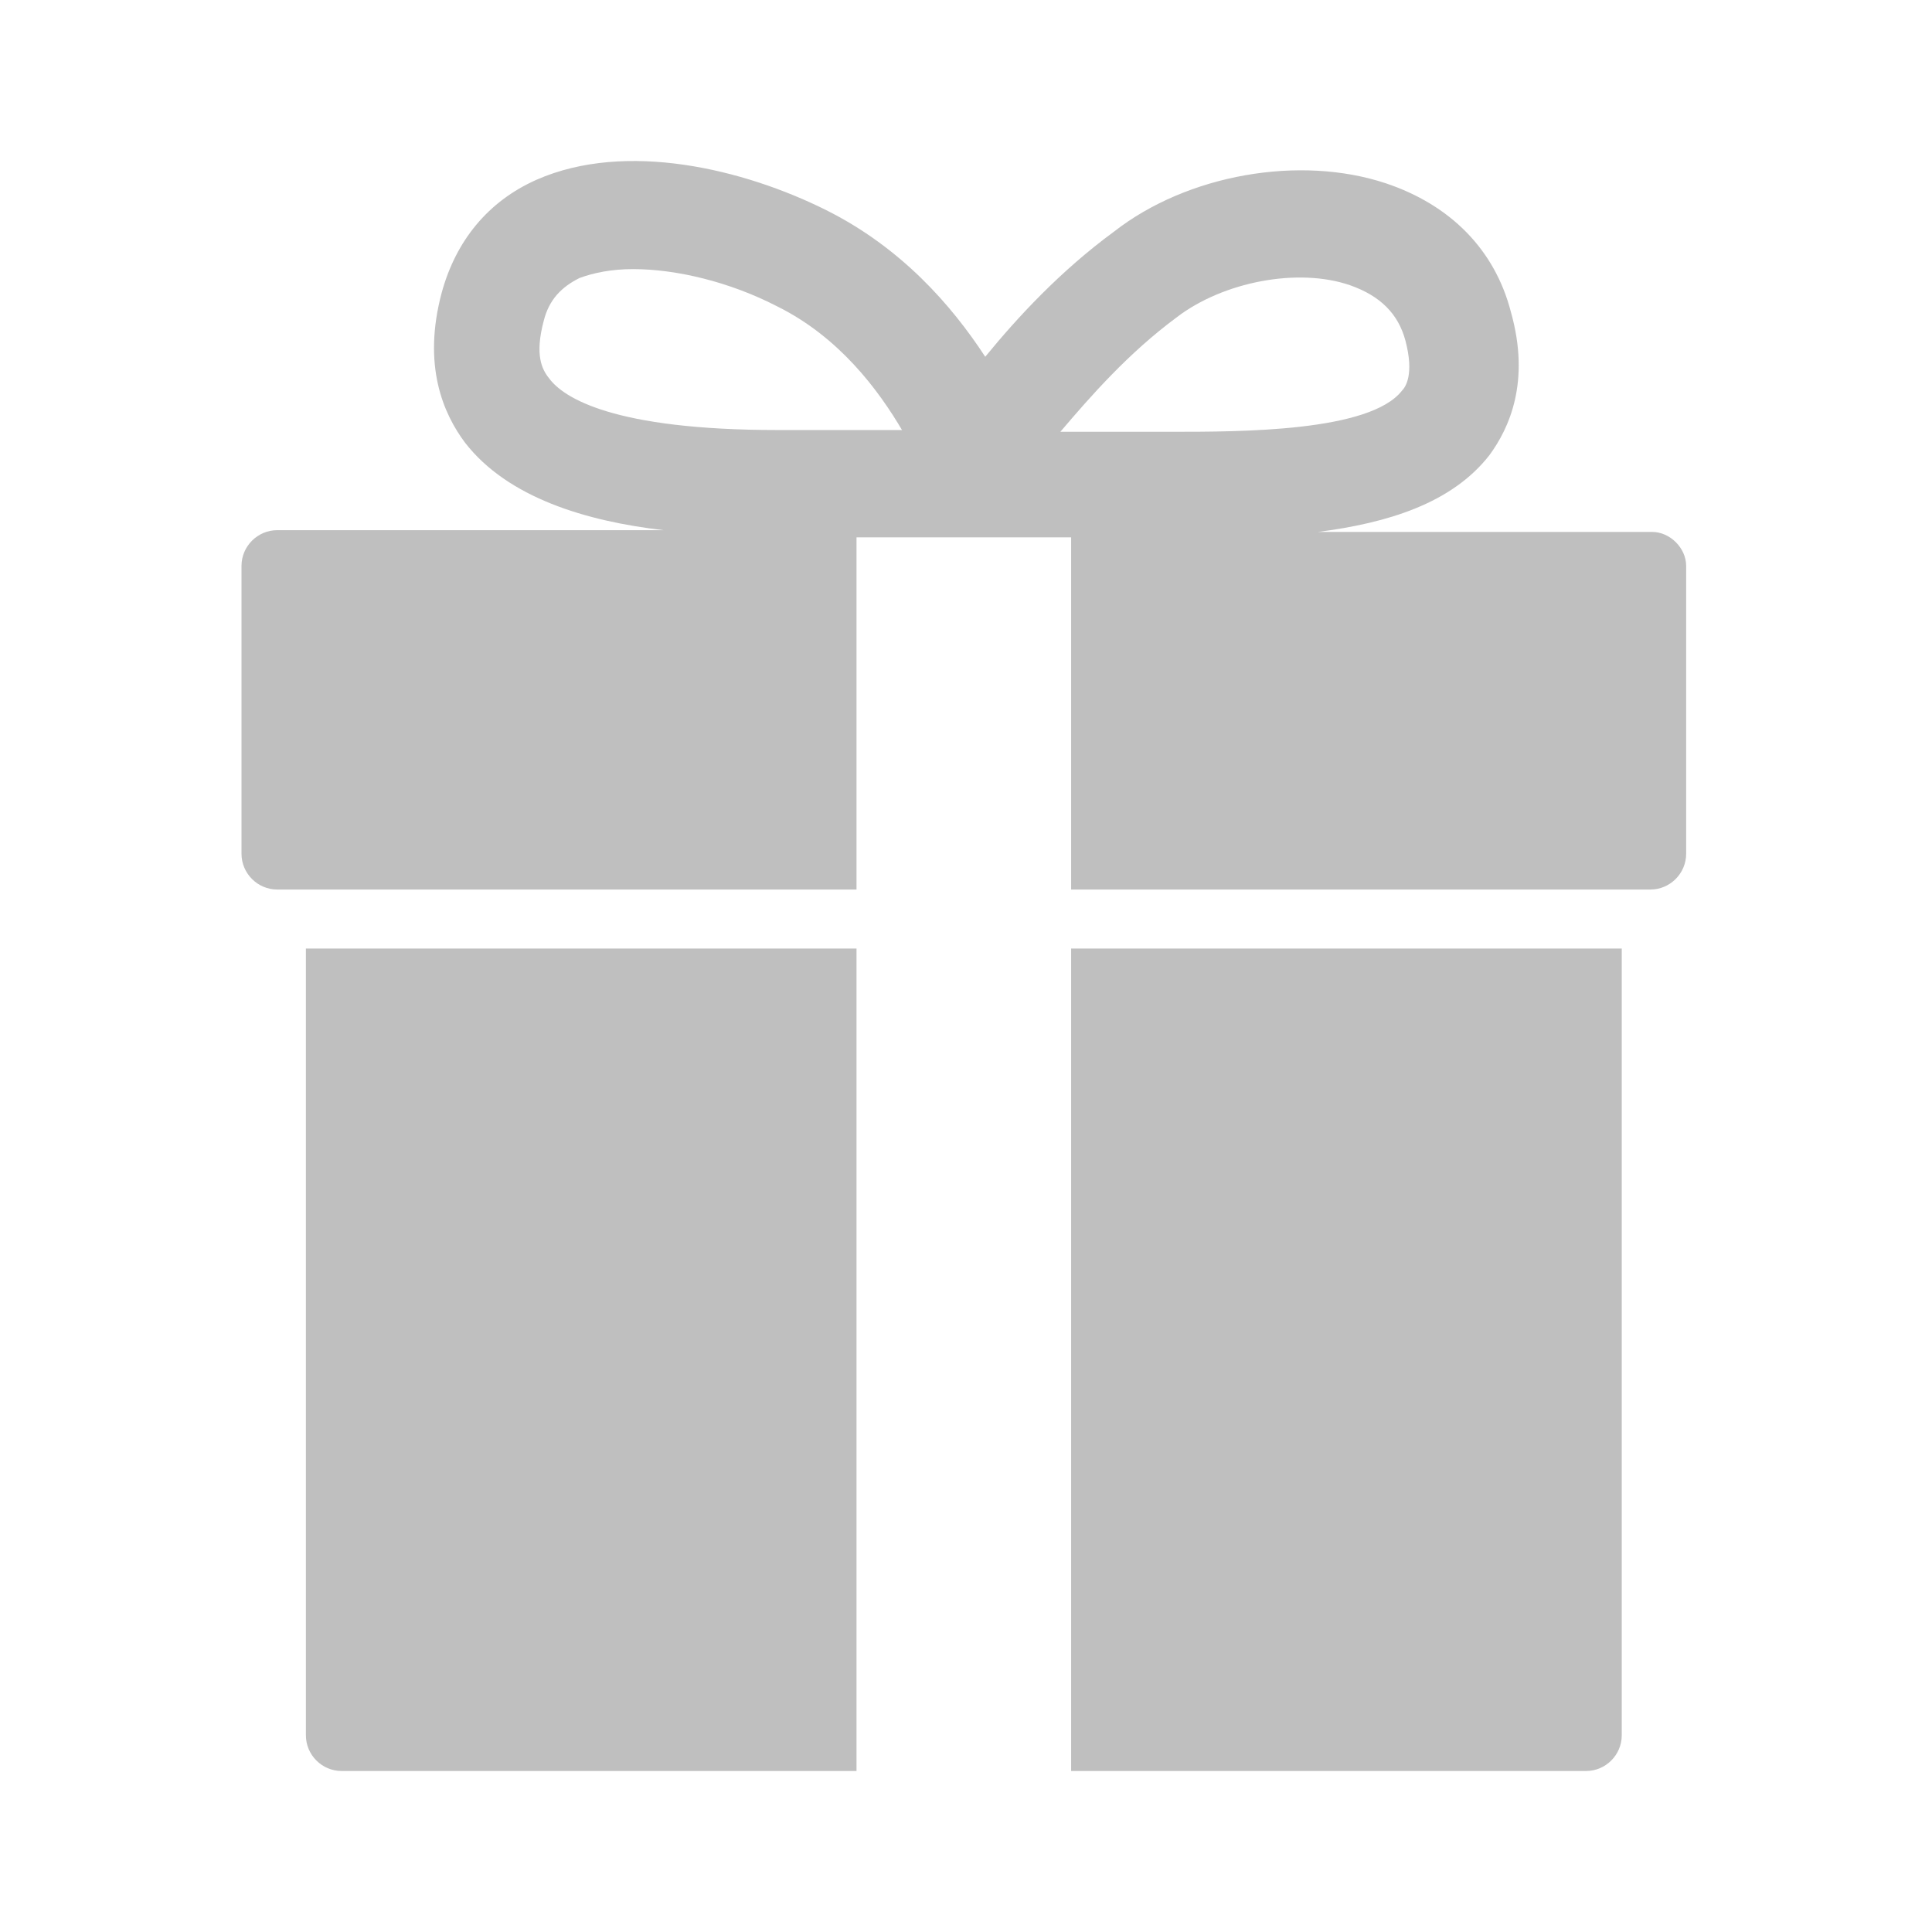 <svg width="24" height="24" viewBox="0 0 24 24" fill="none" xmlns="http://www.w3.org/2000/svg">
<path d="M10.64 22H4.244C3.999 22 3.8 21.8 3.8 21.556V11.783H10.64V22ZM13.306 11.783V22H19.702C19.947 22 20.146 21.8 20.146 21.556V11.783H13.306ZM20.946 7.03V10.606C20.946 10.85 20.746 11.05 20.502 11.05H13.306V6.675H13.128H10.774H10.64V11.05H3.444C3.2 11.05 3 10.85 3 10.606V7.03C3 6.786 3.2 6.586 3.444 6.586H8.242C7.287 6.475 6.309 6.186 5.776 5.498C5.51 5.142 5.243 4.543 5.488 3.632C5.665 2.988 6.065 2.499 6.665 2.233C7.775 1.744 9.241 2.1 10.263 2.61C11.196 3.077 11.818 3.788 12.239 4.432C12.639 3.943 13.172 3.366 13.839 2.877C14.749 2.166 16.148 1.922 17.215 2.277C18.014 2.544 18.569 3.099 18.769 3.876C19.014 4.743 18.747 5.32 18.503 5.653C18.036 6.253 17.237 6.497 16.371 6.608H20.524C20.746 6.608 20.946 6.808 20.946 7.03ZM11.218 5.364C10.907 4.831 10.418 4.187 9.663 3.81C9.063 3.499 8.397 3.343 7.864 3.343C7.598 3.343 7.375 3.388 7.198 3.454C6.976 3.565 6.82 3.721 6.754 3.987C6.642 4.409 6.731 4.587 6.82 4.698C6.998 4.942 7.62 5.342 9.663 5.342H11.218V5.364ZM13.172 5.364H14.549C15.416 5.364 17.015 5.364 17.415 4.854C17.459 4.809 17.57 4.654 17.459 4.232C17.37 3.899 17.148 3.676 16.77 3.543C16.126 3.321 15.194 3.499 14.616 3.943C14.016 4.387 13.55 4.92 13.172 5.364Z" fill="#BFBFBF"/>
</svg>
